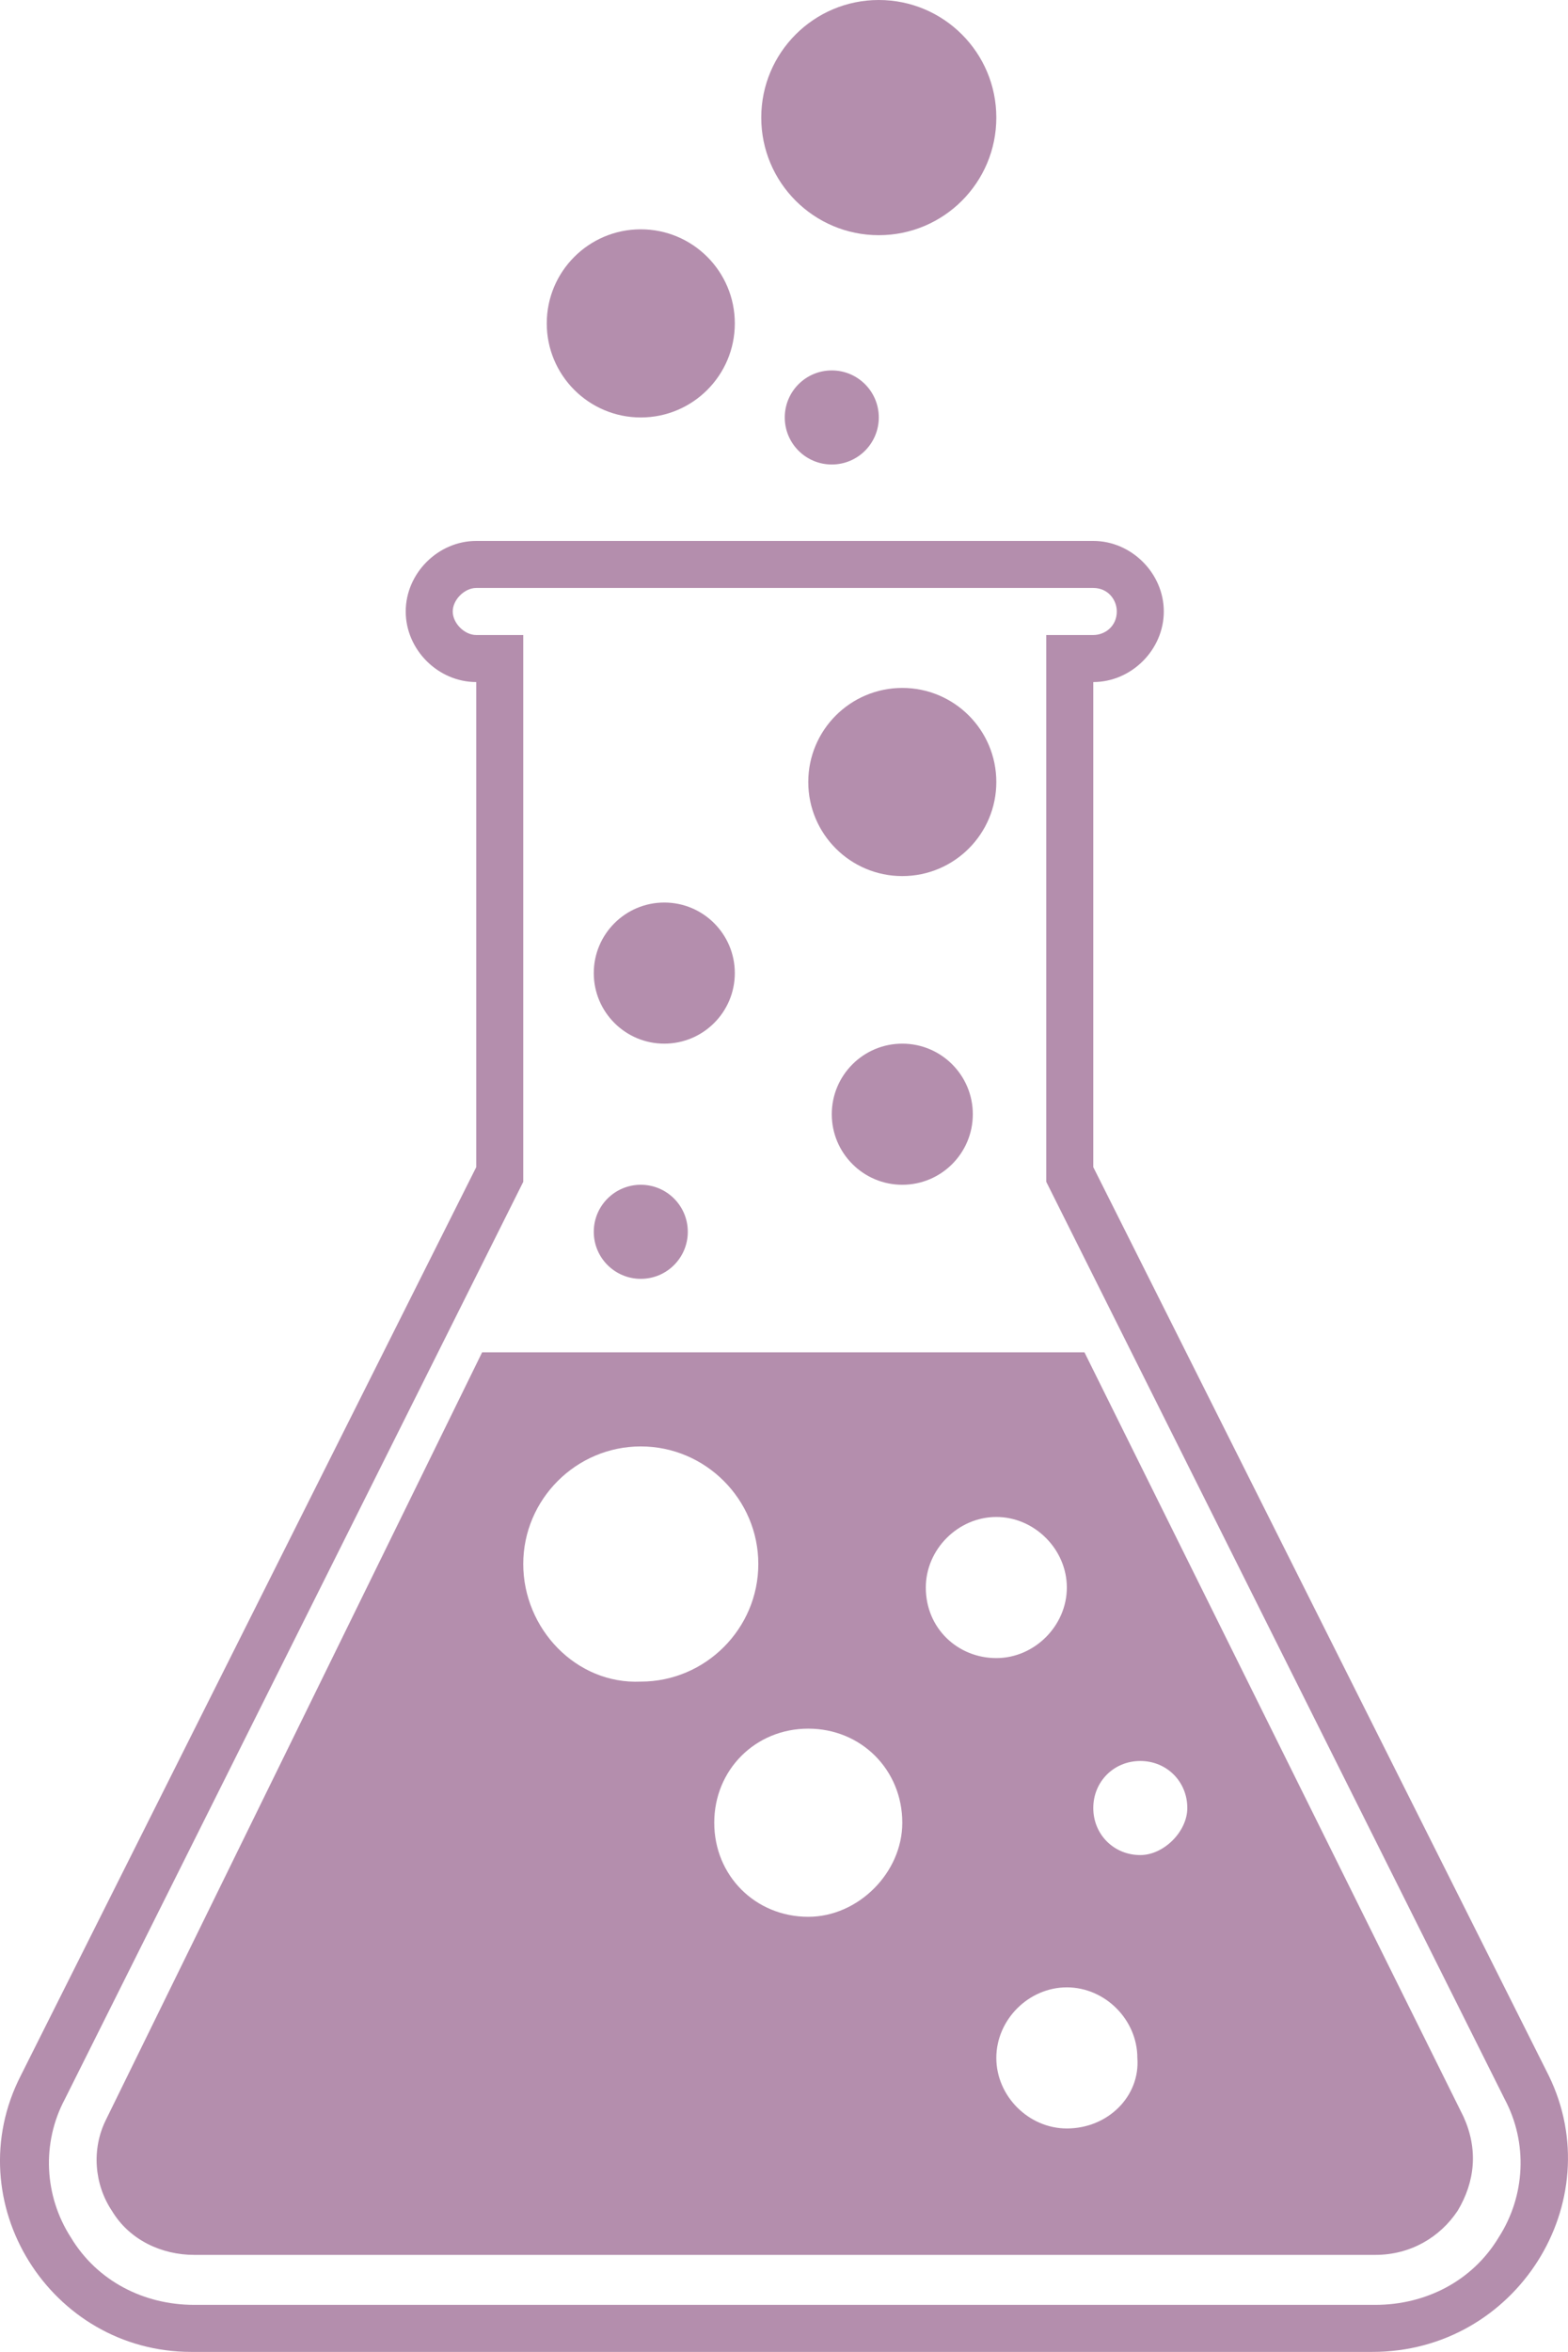 <?xml version="1.0" encoding="UTF-8"?>
<!DOCTYPE svg PUBLIC "-//W3C//DTD SVG 1.1//EN" "http://www.w3.org/Graphics/SVG/1.1/DTD/svg11.dtd">
<svg version="1.1" xmlns="http://www.w3.org/2000/svg" xmlns:xlink="http://www.w3.org/1999/xlink" x="0" y="0" width="53.364" height="80" viewBox="0, 0, 53.364, 80">
  <g id="Layer_1">
    <g>
      <path d="M52.708,70.6 L37.208,39.7 L37.208,23.2 C38.508,23.2 39.608,22.1 39.608,20.8 C39.608,19.5 38.508,18.4 37.208,18.4 L16.208,18.4 C14.908,18.4 13.808,19.5 13.808,20.8 C13.808,22.1 14.908,23.2 16.208,23.2 L16.208,39.7 L0.708,70.6 C-1.492,74.9 1.708,80 6.508,80 L46.708,80 C51.608,80 54.808,74.9 52.708,70.6 z M51.008,76.1 C50.108,77.6 48.508,78.4 46.808,78.4 L6.608,78.4 C4.908,78.4 3.308,77.6 2.408,76.1 C1.508,74.7 1.408,72.9 2.208,71.4 L17.808,40.2 L17.808,21.6 L16.208,21.6 C15.808,21.6 15.408,21.2 15.408,20.8 C15.408,20.4 15.808,20 16.208,20 L37.208,20 C37.708,20 38.008,20.4 38.008,20.8 C38.008,21.3 37.608,21.6 37.208,21.6 L35.608,21.6 L35.608,40.2 L51.208,71.4 C52.008,72.9 51.908,74.7 51.008,76.1 z" fill="#B48EAD"/>
      <path d="M36.908,46 L16.408,46 L3.608,72.1 C3.108,73.1 3.208,74.3 3.808,75.2 C4.408,76.2 5.508,76.7 6.608,76.7 L46.808,76.7 C48.008,76.7 49.008,76.1 49.608,75.2 C50.208,74.2 50.308,73.1 49.808,72 L36.908,46 z M17.808,53.2 C17.808,51 19.608,49.2 21.808,49.2 C24.008,49.2 25.808,51 25.808,53.2 C25.808,55.4 24.008,57.2 21.808,57.2 C19.608,57.3 17.808,55.4 17.808,53.2 z M27.508,65.2 C25.708,65.2 24.308,63.8 24.308,62 C24.308,60.2 25.708,58.8 27.508,58.8 C29.308,58.8 30.708,60.2 30.708,62 C30.708,63.7 29.208,65.2 27.508,65.2 z M31.508,54 C31.508,52.7 32.608,51.6 33.908,51.6 C35.208,51.6 36.308,52.7 36.308,54 C36.308,55.3 35.208,56.4 33.908,56.4 C32.608,56.4 31.508,55.4 31.508,54 z M36.308,72.4 C35.008,72.4 33.908,71.3 33.908,70 C33.908,68.7 35.008,67.6 36.308,67.6 C37.608,67.6 38.708,68.7 38.708,70 C38.808,71.3 37.708,72.4 36.308,72.4 z M38.808,63.1 C37.908,63.1 37.208,62.4 37.208,61.5 C37.208,60.6 37.908,59.9 38.808,59.9 C39.708,59.9 40.408,60.6 40.408,61.5 C40.408,62.3 39.608,63.1 38.808,63.1 z" fill="#B48EAD"/>
      <path d="M33.108,37.9 C33.108,39.225 32.034,40.3 30.708,40.3 C29.383,40.3 28.308,39.225 28.308,37.9 C28.308,36.575 29.383,35.5 30.708,35.5 C32.034,35.5 33.108,36.575 33.108,37.9 z" fill="#B48EAD"/>
      <path d="M33.908,26.6 C33.908,28.367 32.476,29.8 30.708,29.8 C28.941,29.8 27.508,28.367 27.508,26.6 C27.508,24.833 28.941,23.4 30.708,23.4 C32.476,23.4 33.908,24.833 33.908,26.6 z" fill="#B48EAD"/>
      <path d="M25.008,33.1 C25.008,34.425 23.934,35.5 22.608,35.5 C21.283,35.5 20.208,34.425 20.208,33.1 C20.208,31.775 21.283,30.7 22.608,30.7 C23.934,30.7 25.008,31.775 25.008,33.1 z" fill="#B48EAD"/>
      <path d="M23.408,41.9 C23.408,42.784 22.692,43.5 21.808,43.5 C20.925,43.5 20.208,42.784 20.208,41.9 C20.208,41.016 20.925,40.3 21.808,40.3 C22.692,40.3 23.408,41.016 23.408,41.9 z" fill="#B48EAD"/>
      <path d="M33.908,4 C33.908,6.209 32.118,8 29.908,8 C27.699,8 25.908,6.209 25.908,4 C25.908,1.791 27.699,0 29.908,0 C32.118,0 33.908,1.791 33.908,4 z" fill="#B48EAD"/>
      <path d="M25.008,11 C25.008,12.767 23.576,14.2 21.808,14.2 C20.041,14.2 18.608,12.767 18.608,11 C18.608,9.233 20.041,7.8 21.808,7.8 C23.576,7.8 25.008,9.233 25.008,11 z" fill="#B48EAD"/>
      <path d="M29.908,14.2 C29.908,15.084 29.192,15.8 28.308,15.8 C27.425,15.8 26.708,15.084 26.708,14.2 C26.708,13.316 27.425,12.6 28.308,12.6 C29.192,12.6 29.908,13.316 29.908,14.2 z" fill="#B48EAD"/>
    </g>
  </g>
</svg>
